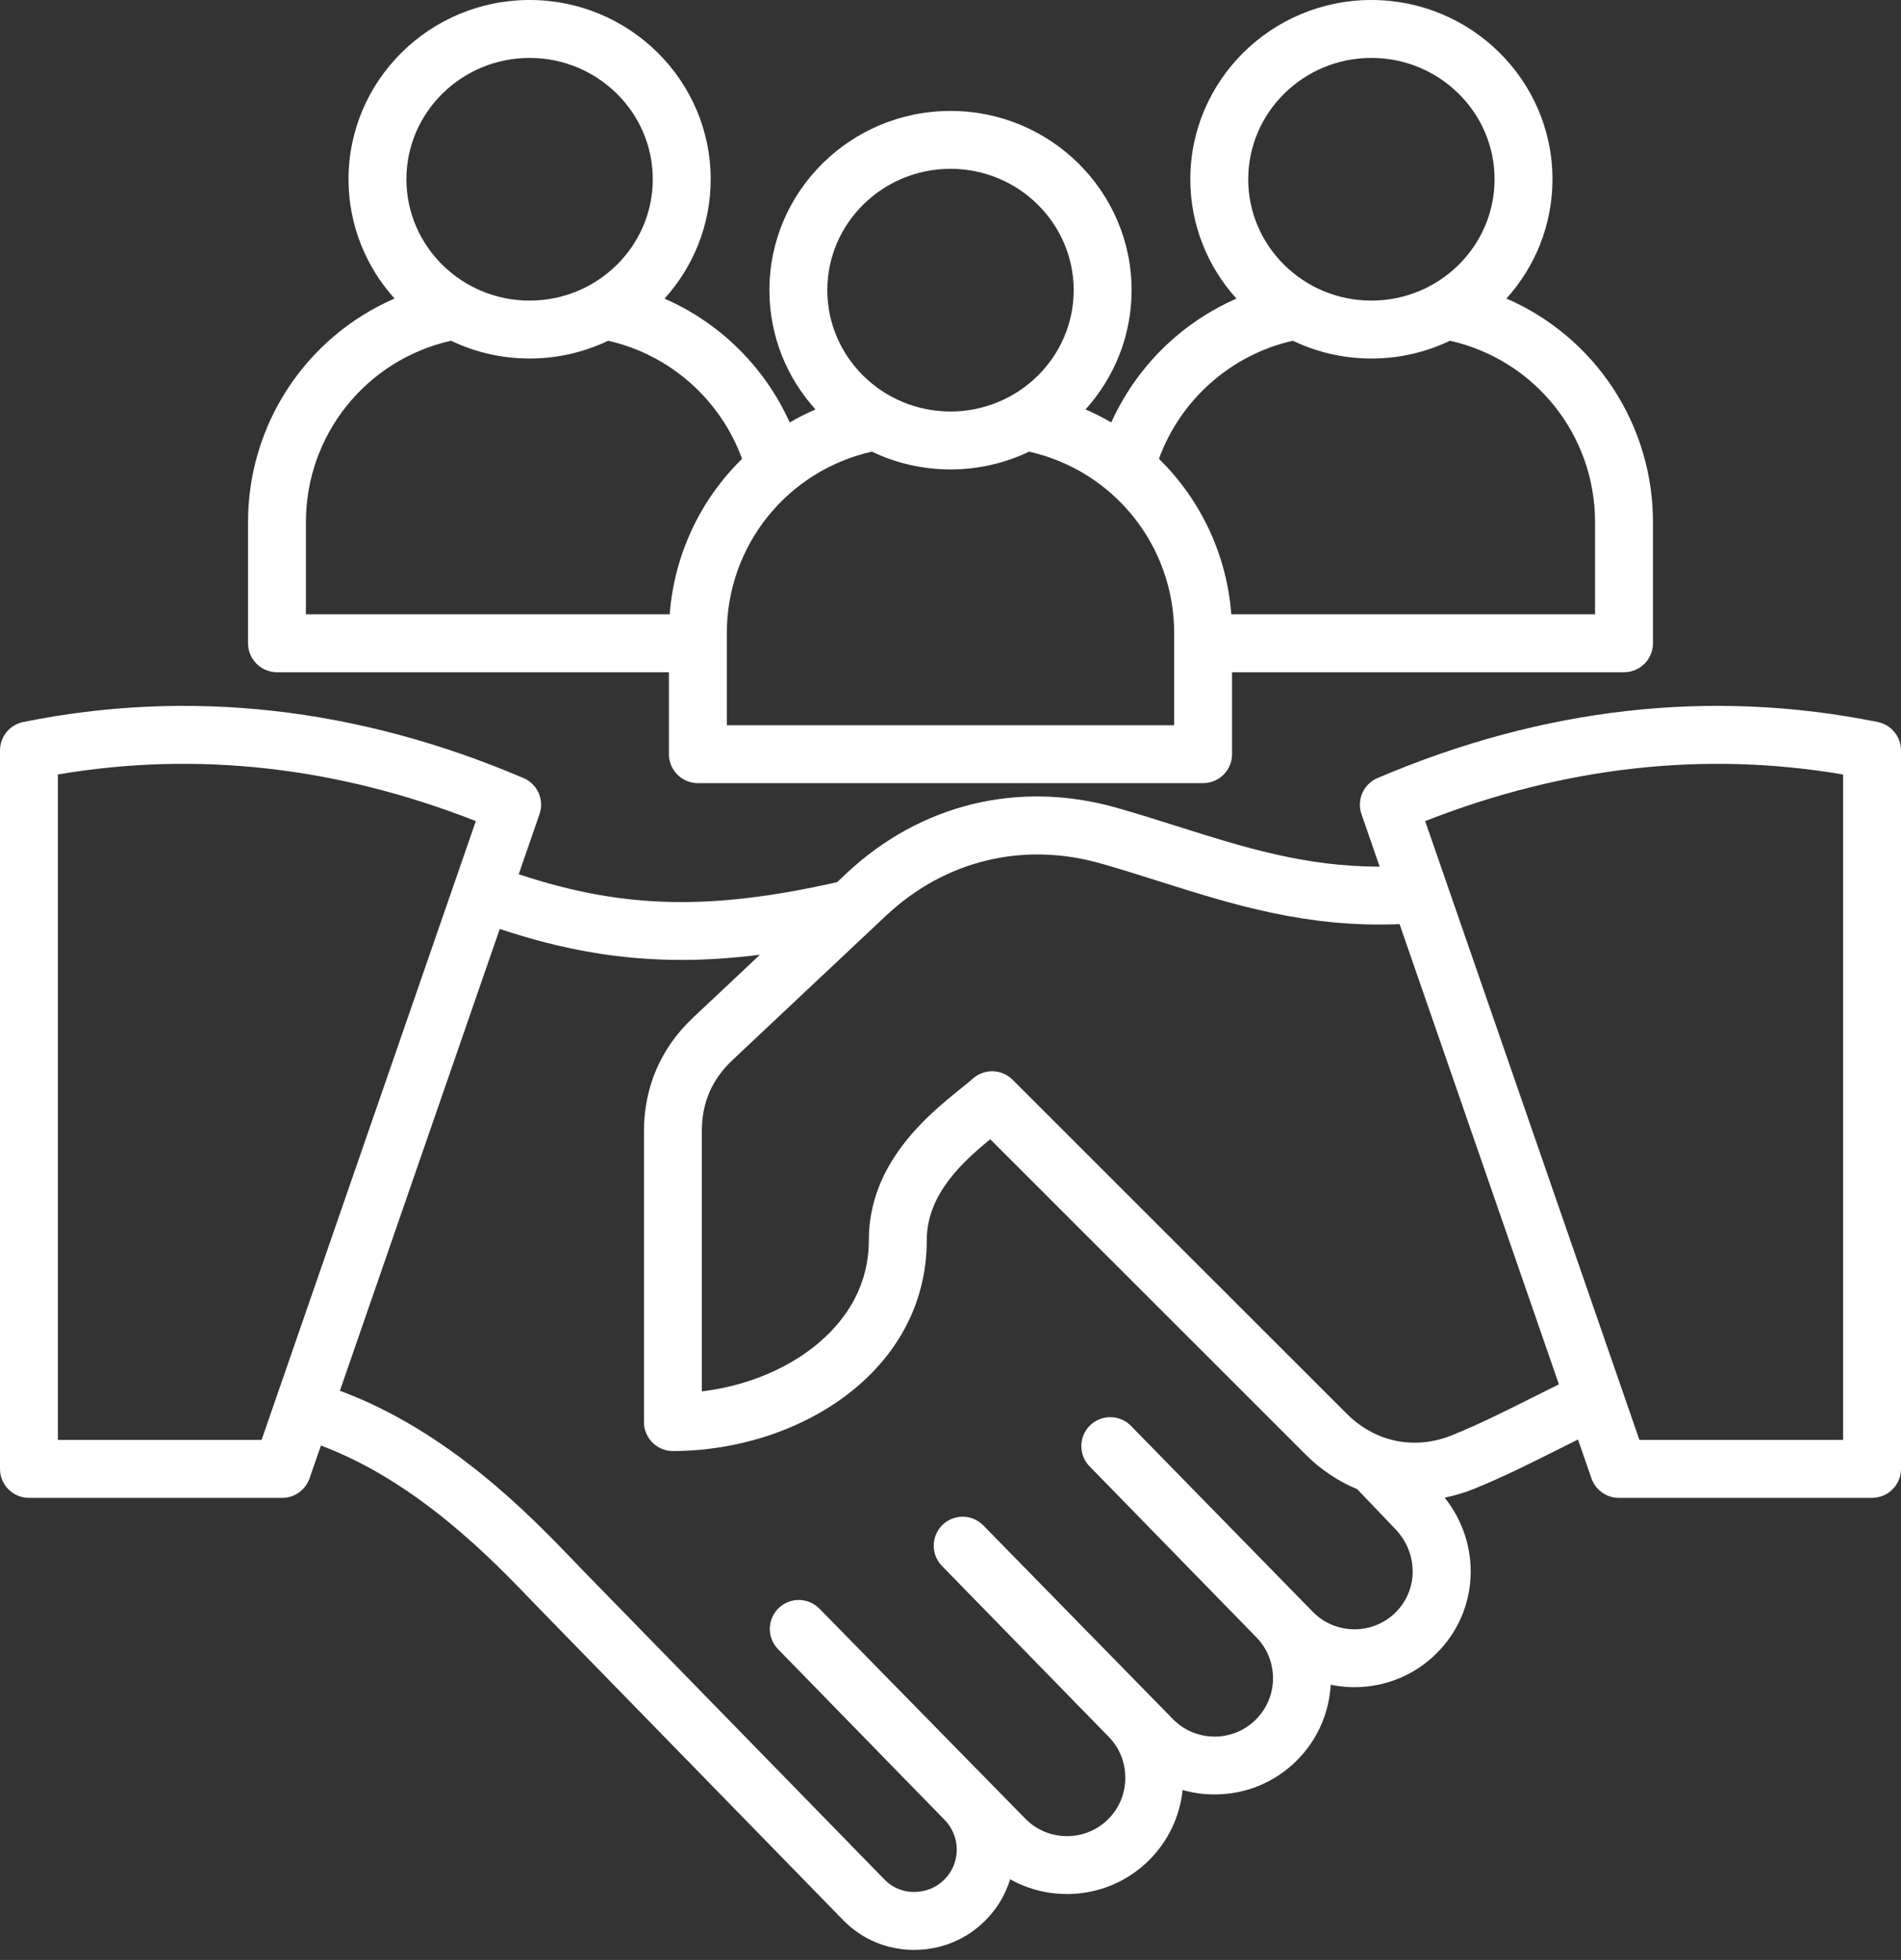 <svg width="65" height="67" viewBox="0 0 65 67" fill="none" xmlns="http://www.w3.org/2000/svg">
<rect x="0" y="0" width="65" height="67" fill="#333333" stroke="none"/>
<path d="M64.206 24.682C58.525 23.534 52.769 24.178 47.1 26.598C46.869 26.696 46.685 26.878 46.583 27.107C46.482 27.336 46.471 27.595 46.553 27.832L47.174 29.626C44.623 29.627 42.503 28.958 40.279 28.254C39.603 28.04 38.903 27.819 38.184 27.614C34.839 26.662 31.468 27.482 28.934 29.864L28.622 30.157C24.295 31.134 21.308 31.072 17.736 29.885L18.447 27.832C18.529 27.595 18.518 27.336 18.417 27.107C18.315 26.878 18.131 26.696 17.9 26.598C12.231 24.179 6.475 23.534 0.794 24.682C0.57 24.728 0.368 24.849 0.224 25.026C0.079 25.203 -1.47721e-05 25.424 2.07034e-09 25.653V50.214C2.07034e-09 50.761 0.443 51.204 0.99 51.204H9.648C9.854 51.204 10.055 51.14 10.222 51.02C10.39 50.901 10.516 50.732 10.584 50.538L10.973 49.414C14.275 50.656 16.821 53.305 18.241 54.784C18.373 54.921 18.505 55.058 18.638 55.194L28.835 65.644C29.468 66.291 30.32 66.651 31.236 66.657L31.258 66.657C32.179 66.657 33.042 66.301 33.691 65.652C34.085 65.259 34.376 64.775 34.54 64.243C36.055 65.09 38.009 64.87 39.296 63.584C39.94 62.942 40.342 62.097 40.437 61.192C40.792 61.292 41.16 61.343 41.53 61.342C42.595 61.342 43.594 60.93 44.343 60.181C45.061 59.462 45.447 58.535 45.5 57.593C46.769 57.856 48.143 57.496 49.126 56.513C50.578 55.062 50.669 52.794 49.397 51.196C49.746 51.127 50.087 51.024 50.416 50.89C51.434 50.474 52.373 50.002 53.282 49.546C53.511 49.431 53.734 49.319 53.956 49.209L54.416 50.538C54.484 50.732 54.61 50.901 54.778 51.02C54.945 51.14 55.146 51.204 55.352 51.204H64.01C64.557 51.204 65 50.761 65 50.214V25.653C65 25.424 64.921 25.203 64.776 25.026C64.631 24.849 64.43 24.728 64.206 24.682ZM8.944 49.224H1.98V26.475C6.72 25.669 11.519 26.204 16.27 28.069L8.944 49.224ZM47.726 55.113C46.947 55.892 45.679 55.892 44.901 55.113L38.671 48.744C38.581 48.651 38.472 48.576 38.353 48.525C38.233 48.474 38.105 48.447 37.975 48.445C37.845 48.444 37.716 48.468 37.595 48.516C37.475 48.564 37.365 48.636 37.272 48.727C37.179 48.817 37.104 48.926 37.053 49.045C37.002 49.165 36.975 49.293 36.973 49.423C36.972 49.553 36.996 49.682 37.044 49.803C37.092 49.923 37.164 50.033 37.255 50.126L42.935 55.947L42.938 55.95L42.943 55.956C43.722 56.734 43.722 58.002 42.943 58.781C42.164 59.56 40.896 59.56 40.118 58.781L33.624 52.147C33.533 52.054 33.425 51.98 33.305 51.929C33.186 51.877 33.058 51.85 32.928 51.849C32.798 51.847 32.669 51.871 32.548 51.919C32.427 51.968 32.317 52.039 32.224 52.13C32.131 52.221 32.057 52.329 32.006 52.449C31.954 52.568 31.927 52.696 31.926 52.826C31.924 52.956 31.948 53.085 31.996 53.206C32.045 53.327 32.116 53.437 32.207 53.53L37.887 59.35L37.892 59.354L37.896 59.359V59.359C38.271 59.734 38.477 60.236 38.477 60.772C38.477 61.308 38.271 61.809 37.896 62.184C37.117 62.963 35.849 62.963 35.071 62.184L28.02 54.993C27.929 54.9 27.82 54.826 27.701 54.775C27.581 54.724 27.453 54.696 27.323 54.695C27.193 54.693 27.064 54.717 26.943 54.766C26.823 54.814 26.713 54.885 26.62 54.976C26.527 55.067 26.452 55.175 26.401 55.295C26.35 55.414 26.323 55.543 26.321 55.673C26.32 55.803 26.344 55.932 26.392 56.052C26.44 56.173 26.512 56.283 26.603 56.376L32.283 62.196L32.287 62.2L32.291 62.205C32.855 62.769 32.855 63.688 32.291 64.252C32.015 64.528 31.646 64.678 31.249 64.677C30.866 64.675 30.512 64.527 30.253 64.261L20.055 53.812C19.937 53.691 19.809 53.557 19.67 53.412C18.129 51.807 15.364 48.932 11.622 47.542L17.088 31.756C19.222 32.467 21.192 32.815 23.299 32.815C24.164 32.815 25.054 32.754 25.985 32.637L23.694 34.791C22.598 35.822 22.019 37.161 22.019 38.666V48.613C22.019 49.16 22.462 49.603 23.009 49.603C27.276 49.603 31.689 46.904 31.689 42.388C31.689 40.83 32.917 39.715 33.859 38.945L44.647 49.727C45.168 50.247 45.765 50.642 46.405 50.906L47.711 52.271C48.494 53.09 48.501 54.339 47.726 55.113ZM52.393 47.777C51.518 48.216 50.614 48.67 49.668 49.056C48.382 49.581 47.029 49.308 46.047 48.327L34.623 36.91C34.444 36.731 34.204 36.628 33.951 36.621C33.699 36.614 33.453 36.703 33.264 36.871C33.159 36.965 33.015 37.081 32.849 37.215C31.751 38.101 29.708 39.751 29.708 42.389C29.708 44.25 28.614 45.457 27.696 46.142C26.678 46.902 25.369 47.4 23.998 47.564V38.666C23.998 37.695 24.342 36.899 25.05 36.234L30.291 31.306C32.304 29.413 34.984 28.761 37.642 29.518C38.333 29.715 39.019 29.932 39.681 30.142C42.142 30.92 44.681 31.722 47.855 31.591L53.303 47.323C52.999 47.473 52.695 47.624 52.393 47.777ZM63.02 49.224H56.056L48.73 28.069C53.481 26.204 58.279 25.669 63.02 26.476V49.224ZM9.471 22.98H22.872V25.781C22.872 26.328 23.316 26.771 23.862 26.771H41.137C41.684 26.771 42.127 26.328 42.127 25.781V22.98H55.529C56.076 22.98 56.519 22.536 56.519 21.99V17.85C56.521 16.226 56.048 14.637 55.158 13.278C54.267 11.92 52.999 10.851 51.509 10.205C52.487 9.121 53.083 7.692 53.083 6.128C53.083 2.749 50.306 0 46.892 0C43.478 0 40.7 2.749 40.7 6.128C40.7 7.694 41.297 9.123 42.277 10.208C40.376 11.041 38.851 12.549 37.998 14.441C37.713 14.275 37.419 14.127 37.117 13.996C38.095 12.912 38.692 11.484 38.692 9.919C38.692 6.54 35.914 3.792 32.5 3.792C29.086 3.792 26.308 6.54 26.308 9.919C26.308 11.484 26.904 12.912 27.883 13.996C27.579 14.128 27.285 14.276 27.002 14.441C26.149 12.549 24.624 11.041 22.723 10.208C23.703 9.124 24.3 7.694 24.3 6.128C24.3 2.749 21.522 0 18.108 0C14.694 0 11.917 2.749 11.917 6.128C11.917 7.692 12.513 9.121 13.491 10.205C12.001 10.851 10.733 11.92 9.842 13.278C8.952 14.637 8.479 16.226 8.481 17.851V21.99C8.481 22.12 8.506 22.248 8.556 22.369C8.606 22.489 8.679 22.598 8.771 22.69C8.863 22.782 8.972 22.855 9.092 22.904C9.212 22.954 9.341 22.98 9.471 22.98ZM40.148 24.791H24.852V21.642C24.852 18.65 26.92 16.09 29.813 15.439C30.652 15.841 31.57 16.048 32.5 16.047C33.43 16.048 34.348 15.841 35.187 15.439C38.08 16.09 40.148 18.65 40.148 21.642V24.791H40.148ZM46.892 1.98C49.214 1.98 51.103 3.841 51.103 6.128C51.103 8.415 49.214 10.276 46.892 10.276C44.569 10.276 42.68 8.415 42.68 6.128C42.68 3.841 44.569 1.98 46.892 1.98ZM44.206 11.648C45.044 12.049 45.962 12.257 46.892 12.256C47.854 12.256 48.766 12.037 49.579 11.648C52.472 12.299 54.539 14.858 54.539 17.85V21H42.101C41.949 18.986 41.07 17.097 39.627 15.685C40.366 13.658 42.094 12.126 44.206 11.648ZM32.5 5.771C34.822 5.771 36.712 7.632 36.712 9.919C36.712 12.207 34.822 14.067 32.5 14.067C30.178 14.067 28.288 12.206 28.288 9.919C28.288 7.632 30.178 5.771 32.5 5.771ZM18.108 1.98C20.431 1.98 22.32 3.841 22.32 6.128C22.32 8.415 20.431 10.276 18.108 10.276C15.786 10.276 13.896 8.415 13.896 6.128C13.896 3.841 15.786 1.98 18.108 1.98ZM10.46 17.85C10.46 14.858 12.528 12.299 15.421 11.648C16.26 12.049 17.178 12.257 18.108 12.255C19.038 12.257 19.956 12.049 20.795 11.648C22.906 12.126 24.634 13.657 25.373 15.685C23.93 17.097 23.051 18.986 22.899 21H10.46V17.85Z" fill="white"/>
</svg>
